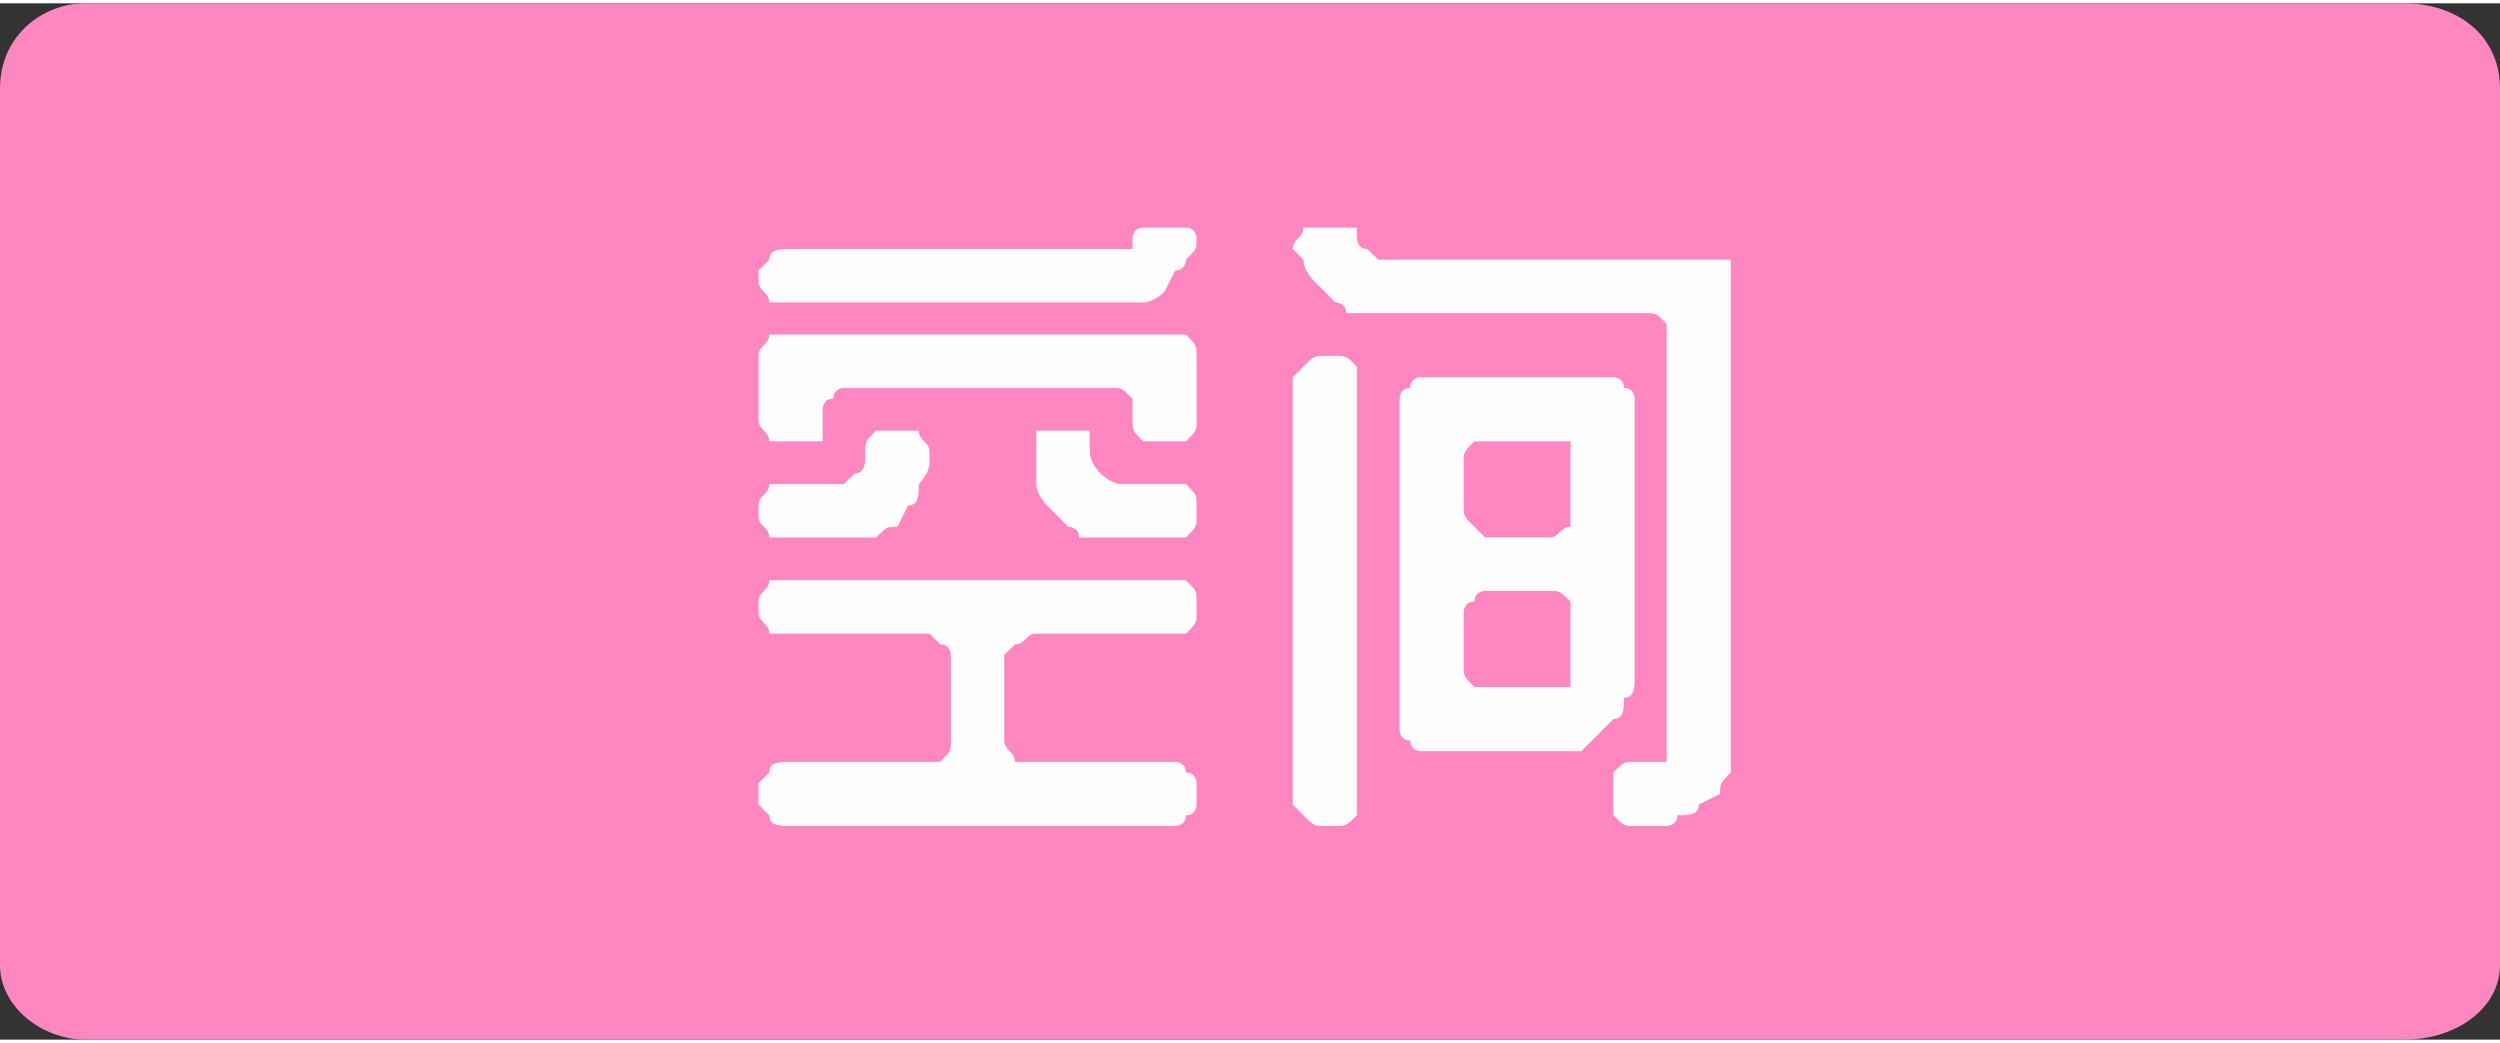 <?xml version="1.0" encoding="UTF-8"?>
<!DOCTYPE svg PUBLIC "-//W3C//DTD SVG 1.1//EN" "http://www.w3.org/Graphics/SVG/1.1/DTD/svg11.dtd">
<!-- Creator: CorelDRAW X8 -->
<svg xmlns="http://www.w3.org/2000/svg" xml:space="preserve" width="221.481mm" height="92.398mm" version="1.1" style="shape-rendering:geometricPrecision; text-rendering:geometricPrecision; image-rendering:optimizeQuality; fill-rule:evenodd; clip-rule:evenodd"
viewBox="0 0 234 97"
 xmlns:xlink="http://www.w3.org/1999/xlink">
 <rect x="0" y="0" width="234" height="97" fill="#333333" stroke="none"/>
 <defs>
  <style type="text/css">
   <![CDATA[
    .fil0 {fill:#FE87C1}
    .fil1 {fill:#FEFEFE;fill-rule:nonzero}
   ]]>
  </style>
 </defs>
 <g id="图层_x0020_1">
  <path class="fil0" d="M8 0l217 0c5,0 9,3 9,8l0 82c0,4 -4,7 -9,7l-217 0c-4,0 -8,-3 -8,-7l0 -82c0,-5 4,-8 8,-8z"/>
  <path class="fil1" d="M112 39c0,1 0,1 -1,2 0,0 -1,0 -1,0l-2 0c0,0 -1,0 -1,0 -1,-1 -1,-1 -1,-2l0 -1c0,0 0,-1 0,-1 -1,-1 -1,-1 -2,-1l-25 0c0,0 -1,0 -1,1 -1,0 -1,1 -1,1l0 1c0,1 0,1 0,2 -1,0 -1,0 -2,0l-1 0c-1,0 -2,0 -2,0 0,-1 -1,-1 -1,-2l0 -6c0,-1 1,-1 1,-2 0,0 1,0 2,0l36 0c0,0 1,0 1,0 1,1 1,1 1,2l0 6zm0 -17c0,1 0,1 -1,2 0,0 0,1 -1,1l-1 2c0,0 -1,1 -2,1 0,0 -1,0 -2,0l-31 0c-1,0 -2,0 -2,0 0,-1 -1,-1 -1,-2l0 -1c0,0 1,-1 1,-1 0,-1 1,-1 2,-1l30 0c1,0 1,0 2,0 0,0 0,-1 0,-1 0,0 0,-1 1,-1 0,0 1,0 1,0l2 0c0,0 1,0 1,0 1,0 1,1 1,1zm-15 37c-1,0 -1,1 -2,1 0,0 -1,1 -1,1l0 8c0,1 1,1 1,2 1,0 1,0 2,0l13 0c0,0 1,0 1,1 1,0 1,1 1,1l0 2c0,0 0,1 -1,1 0,1 -1,1 -1,1l-36 0c-1,0 -2,0 -2,-1 0,0 -1,-1 -1,-1l0 -2c0,0 1,-1 1,-1 0,-1 1,-1 2,-1l13 0c0,0 1,0 1,0 1,-1 1,-1 1,-2l0 -8c0,0 0,-1 -1,-1 0,0 -1,-1 -1,-1l-13 0c-1,0 -2,0 -2,0 0,-1 -1,-1 -1,-2l0 -1c0,-1 1,-1 1,-2 0,0 1,0 2,0l36 0c0,0 1,0 1,0 1,1 1,1 1,2l0 1c0,1 0,1 -1,2 0,0 -1,0 -1,0l-13 0zm-10 -16c0,1 -1,2 -1,2 0,1 0,2 -1,2l-1 2c-1,0 -1,0 -2,1 -1,0 -2,0 -2,0l-6 0c-1,0 -2,0 -2,0 0,-1 -1,-1 -1,-2l0 -1c0,-1 1,-1 1,-2 0,0 1,0 2,0l5 0c0,0 1,-1 1,-1 1,0 1,-1 1,-2l0 0c0,-1 0,-1 1,-2 0,0 0,0 1,0l1 0c1,0 2,0 2,0 0,1 1,1 1,2l0 1zm25 5c0,1 0,1 -1,2 0,0 -1,0 -1,0l-7 0c0,0 -1,0 -2,0 0,-1 -1,-1 -1,-1l-2 -2c0,0 -1,-1 -1,-2 0,0 0,-1 0,-2l0 -1c0,-1 0,-1 0,-2 1,0 1,0 2,0l1 0c1,0 1,0 2,0 0,1 0,1 0,2l0 0c0,1 1,2 1,2 0,0 1,1 2,1l5 0c0,0 1,0 1,0 1,1 1,1 1,2l0 1zm41 15c0,1 0,2 -1,2 0,1 0,2 -1,2l-1 1c-1,1 -1,1 -2,2 0,0 -1,0 -2,0l-13 0c0,0 -1,0 -1,-1 -1,0 -1,-1 -1,-1l0 -31c0,0 0,-1 1,-1 0,-1 1,-1 1,-1l18 0c0,0 1,0 1,1 1,0 1,1 1,1l0 26zm-31 -39c0,0 -1,-1 -1,-1 0,-1 1,-1 1,-2 1,0 1,0 2,0l1 0c1,0 1,0 2,0 0,0 0,1 0,1 0,0 0,1 1,1 0,0 1,1 1,1l31 0c1,0 1,0 2,0 0,1 0,1 0,2l0 44c0,1 0,1 0,2 -1,1 -1,1 -1,2l-2 1c0,1 -1,1 -2,1 0,1 -1,1 -1,1l-3 0c-1,0 -1,0 -2,-1 0,0 0,-1 0,-1l0 -2c0,0 0,-1 0,-1 1,-1 1,-1 2,-1l1 0c1,0 1,0 2,0 0,-1 0,-1 0,-2l0 -38c0,0 0,-1 0,-1 -1,-1 -1,-1 -2,-1l-26 0c0,0 -1,0 -2,0 0,-1 -1,-1 -1,-1l-2 -2c0,0 -1,-1 -1,-2zm-1 11c0,0 1,-1 1,-1 1,-1 1,-1 2,-1l1 0c1,0 1,0 2,1 0,0 0,1 0,1l0 40c0,0 0,1 0,1 -1,1 -1,1 -2,1l-1 0c-1,0 -1,0 -2,-1 0,0 -1,-1 -1,-1l0 -40zm24 29c1,0 1,0 2,0 0,-1 0,-1 0,-2l0 -5c0,0 0,-1 0,-1 -1,-1 -1,-1 -2,-1l-6 0c0,0 -1,0 -1,1 -1,0 -1,1 -1,1l0 5c0,1 0,1 1,2 0,0 1,0 1,0l6 0zm-6 -23c0,0 -1,0 -1,0 -1,1 -1,1 -1,2l0 4c0,1 0,1 1,2 0,0 1,1 1,1l6 0c1,0 1,-1 2,-1 0,-1 0,-1 0,-2l0 -4c0,-1 0,-1 0,-2 -1,0 -1,0 -2,0l-6 0z"/>
 </g>
</svg>
